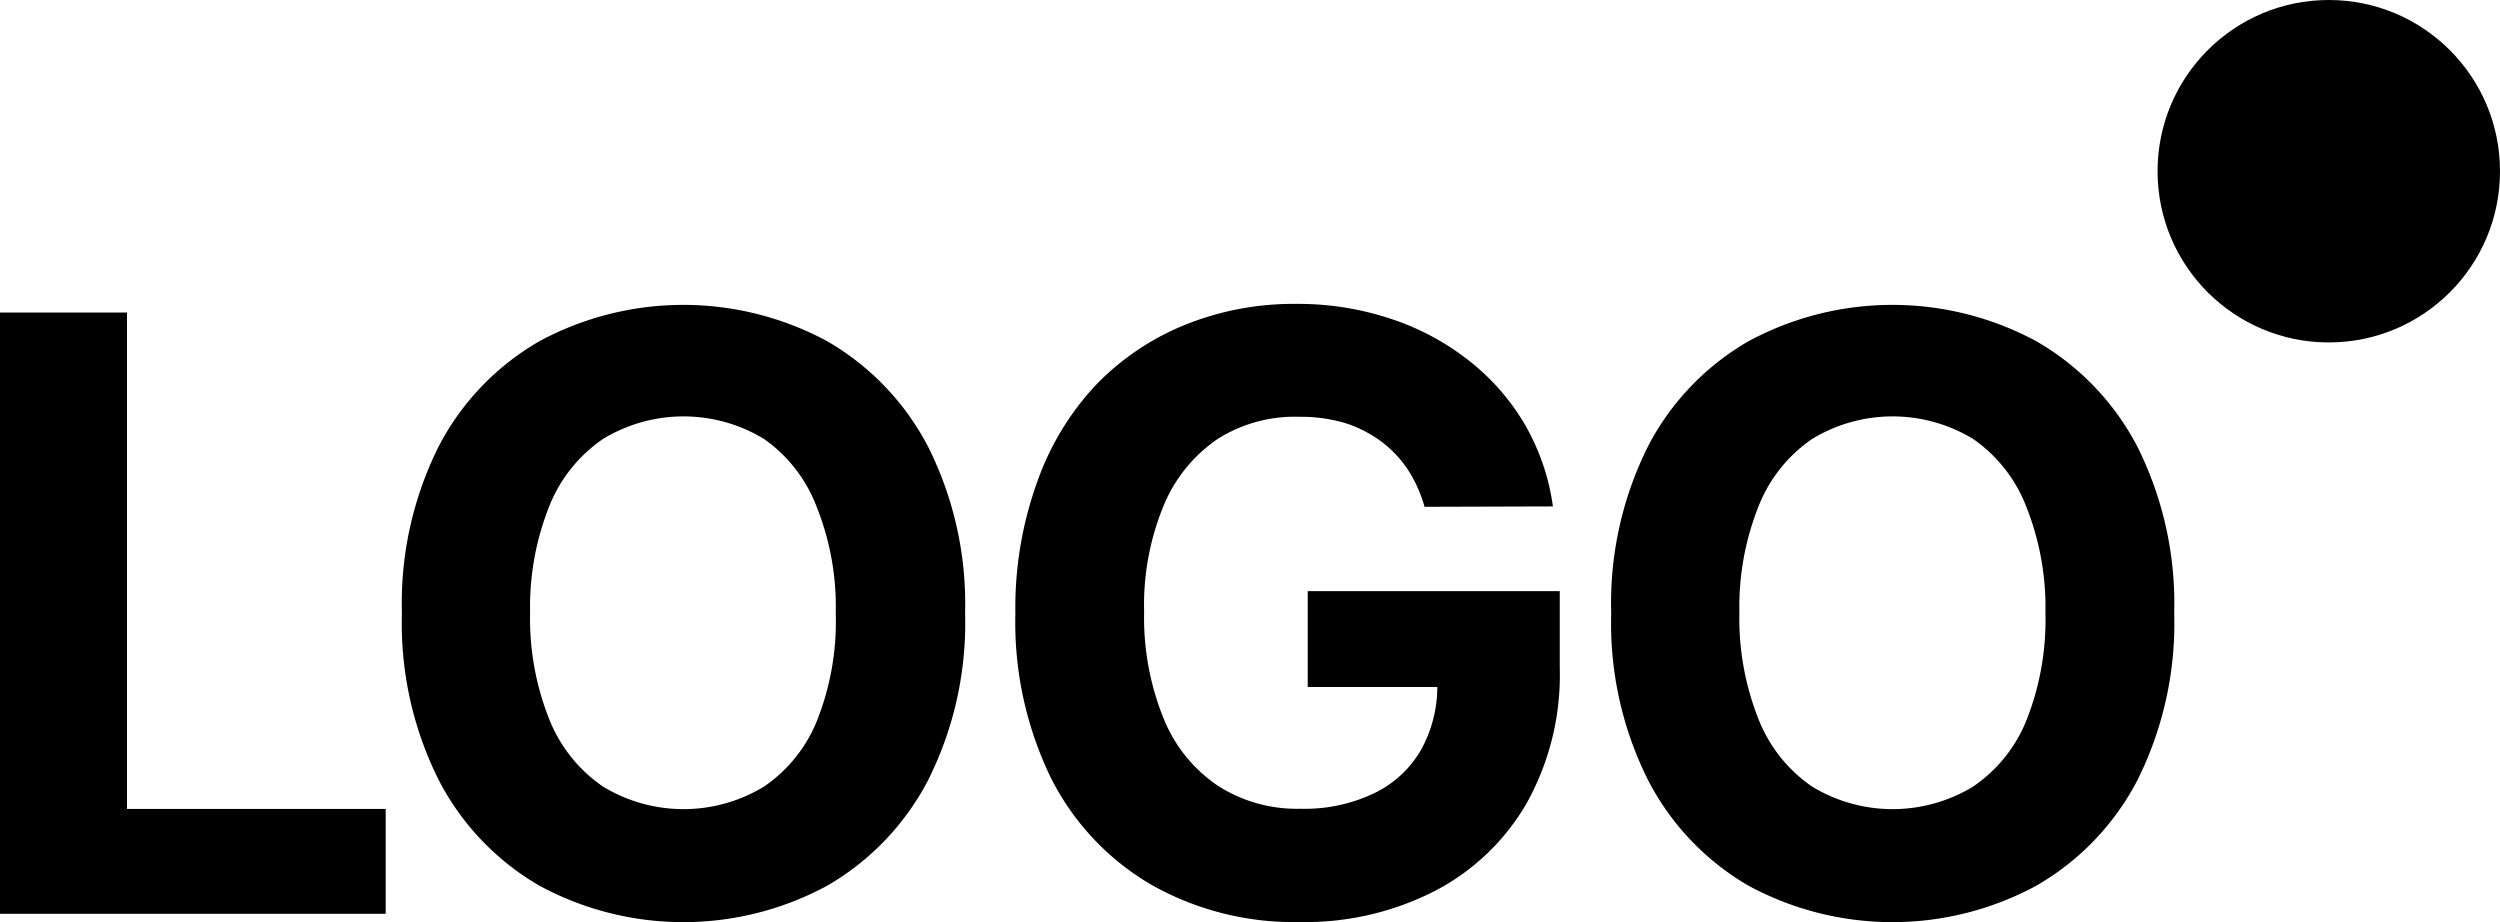 <svg id="Layer_1" data-name="Layer 1" xmlns="http://www.w3.org/2000/svg" viewBox="0 0 127.76 47.12"><path d="M9.29,53.27V22.54h6.49V47.91H29v5.36Z" transform="translate(-9.29 -6.57)"/><path d="M58.61,37.9a17.9,17.9,0,0,1-1.9,8.56,13.33,13.33,0,0,1-5.16,5.38,15.45,15.45,0,0,1-14.68,0,13.27,13.27,0,0,1-5.15-5.39,17.84,17.84,0,0,1-1.89-8.54,17.88,17.88,0,0,1,1.89-8.55A13.24,13.24,0,0,1,36.87,24a15.49,15.49,0,0,1,14.68,0,13.33,13.33,0,0,1,5.16,5.38A17.88,17.88,0,0,1,58.61,37.9ZM52,37.9a13.73,13.73,0,0,0-1-5.49A7.44,7.44,0,0,0,48.33,29a7.92,7.92,0,0,0-8.22,0,7.52,7.52,0,0,0-2.73,3.39,13.91,13.91,0,0,0-1,5.49,13.93,13.93,0,0,0,1,5.5,7.52,7.52,0,0,0,2.73,3.39,7.92,7.92,0,0,0,8.22,0,7.44,7.44,0,0,0,2.72-3.39A13.75,13.75,0,0,0,52,37.9Z" transform="translate(-9.29 -6.57)"/><path d="M82.09,32.47a6.88,6.88,0,0,0-.88-1.94,5.76,5.76,0,0,0-1.39-1.44A6.32,6.32,0,0,0,78,28.18a8,8,0,0,0-2.3-.31A7.38,7.38,0,0,0,71.52,29a7.66,7.66,0,0,0-2.76,3.4,13.32,13.32,0,0,0-1,5.44,13.71,13.71,0,0,0,1,5.46,7.53,7.53,0,0,0,2.76,3.42,7.46,7.46,0,0,0,4.22,1.18,8.23,8.23,0,0,0,3.77-.79,5.5,5.5,0,0,0,2.4-2.22,6.65,6.65,0,0,0,.83-3.41l1.32.2H76.12v-4.9H89V40.7a13.46,13.46,0,0,1-1.71,6.95,11.59,11.59,0,0,1-4.71,4.47,14.56,14.56,0,0,1-6.87,1.57,14.8,14.8,0,0,1-7.59-1.91A13.17,13.17,0,0,1,63,46.33a18.17,18.17,0,0,1-1.82-8.4,18.91,18.91,0,0,1,1.09-6.66,14.07,14.07,0,0,1,3-5,13.23,13.23,0,0,1,4.58-3.1,14.8,14.8,0,0,1,5.65-1.07,15,15,0,0,1,4.86.76,13,13,0,0,1,4,2.14,11.59,11.59,0,0,1,2.86,3.27,11.46,11.46,0,0,1,1.43,4.18Z" transform="translate(-9.29 -6.57)"/><path d="M120.4,37.9a17.9,17.9,0,0,1-1.89,8.56,13.28,13.28,0,0,1-5.17,5.38,15.45,15.45,0,0,1-14.68,0,13.24,13.24,0,0,1-5.14-5.39,17.84,17.84,0,0,1-1.89-8.54,17.88,17.88,0,0,1,1.89-8.55A13.22,13.22,0,0,1,98.66,24a15.49,15.49,0,0,1,14.68,0,13.28,13.28,0,0,1,5.17,5.38A17.88,17.88,0,0,1,120.4,37.9Zm-6.58,0a13.9,13.9,0,0,0-1-5.49A7.46,7.46,0,0,0,110.12,29a7.92,7.92,0,0,0-8.22,0,7.5,7.5,0,0,0-2.72,3.39,13.9,13.9,0,0,0-1,5.49,13.92,13.92,0,0,0,1,5.5,7.5,7.5,0,0,0,2.72,3.39,7.92,7.92,0,0,0,8.22,0,7.46,7.46,0,0,0,2.73-3.39A13.92,13.92,0,0,0,113.82,37.9Z" transform="translate(-9.29 -6.57)"/><circle cx="119.01" cy="8.75" r="8.75"/></svg>